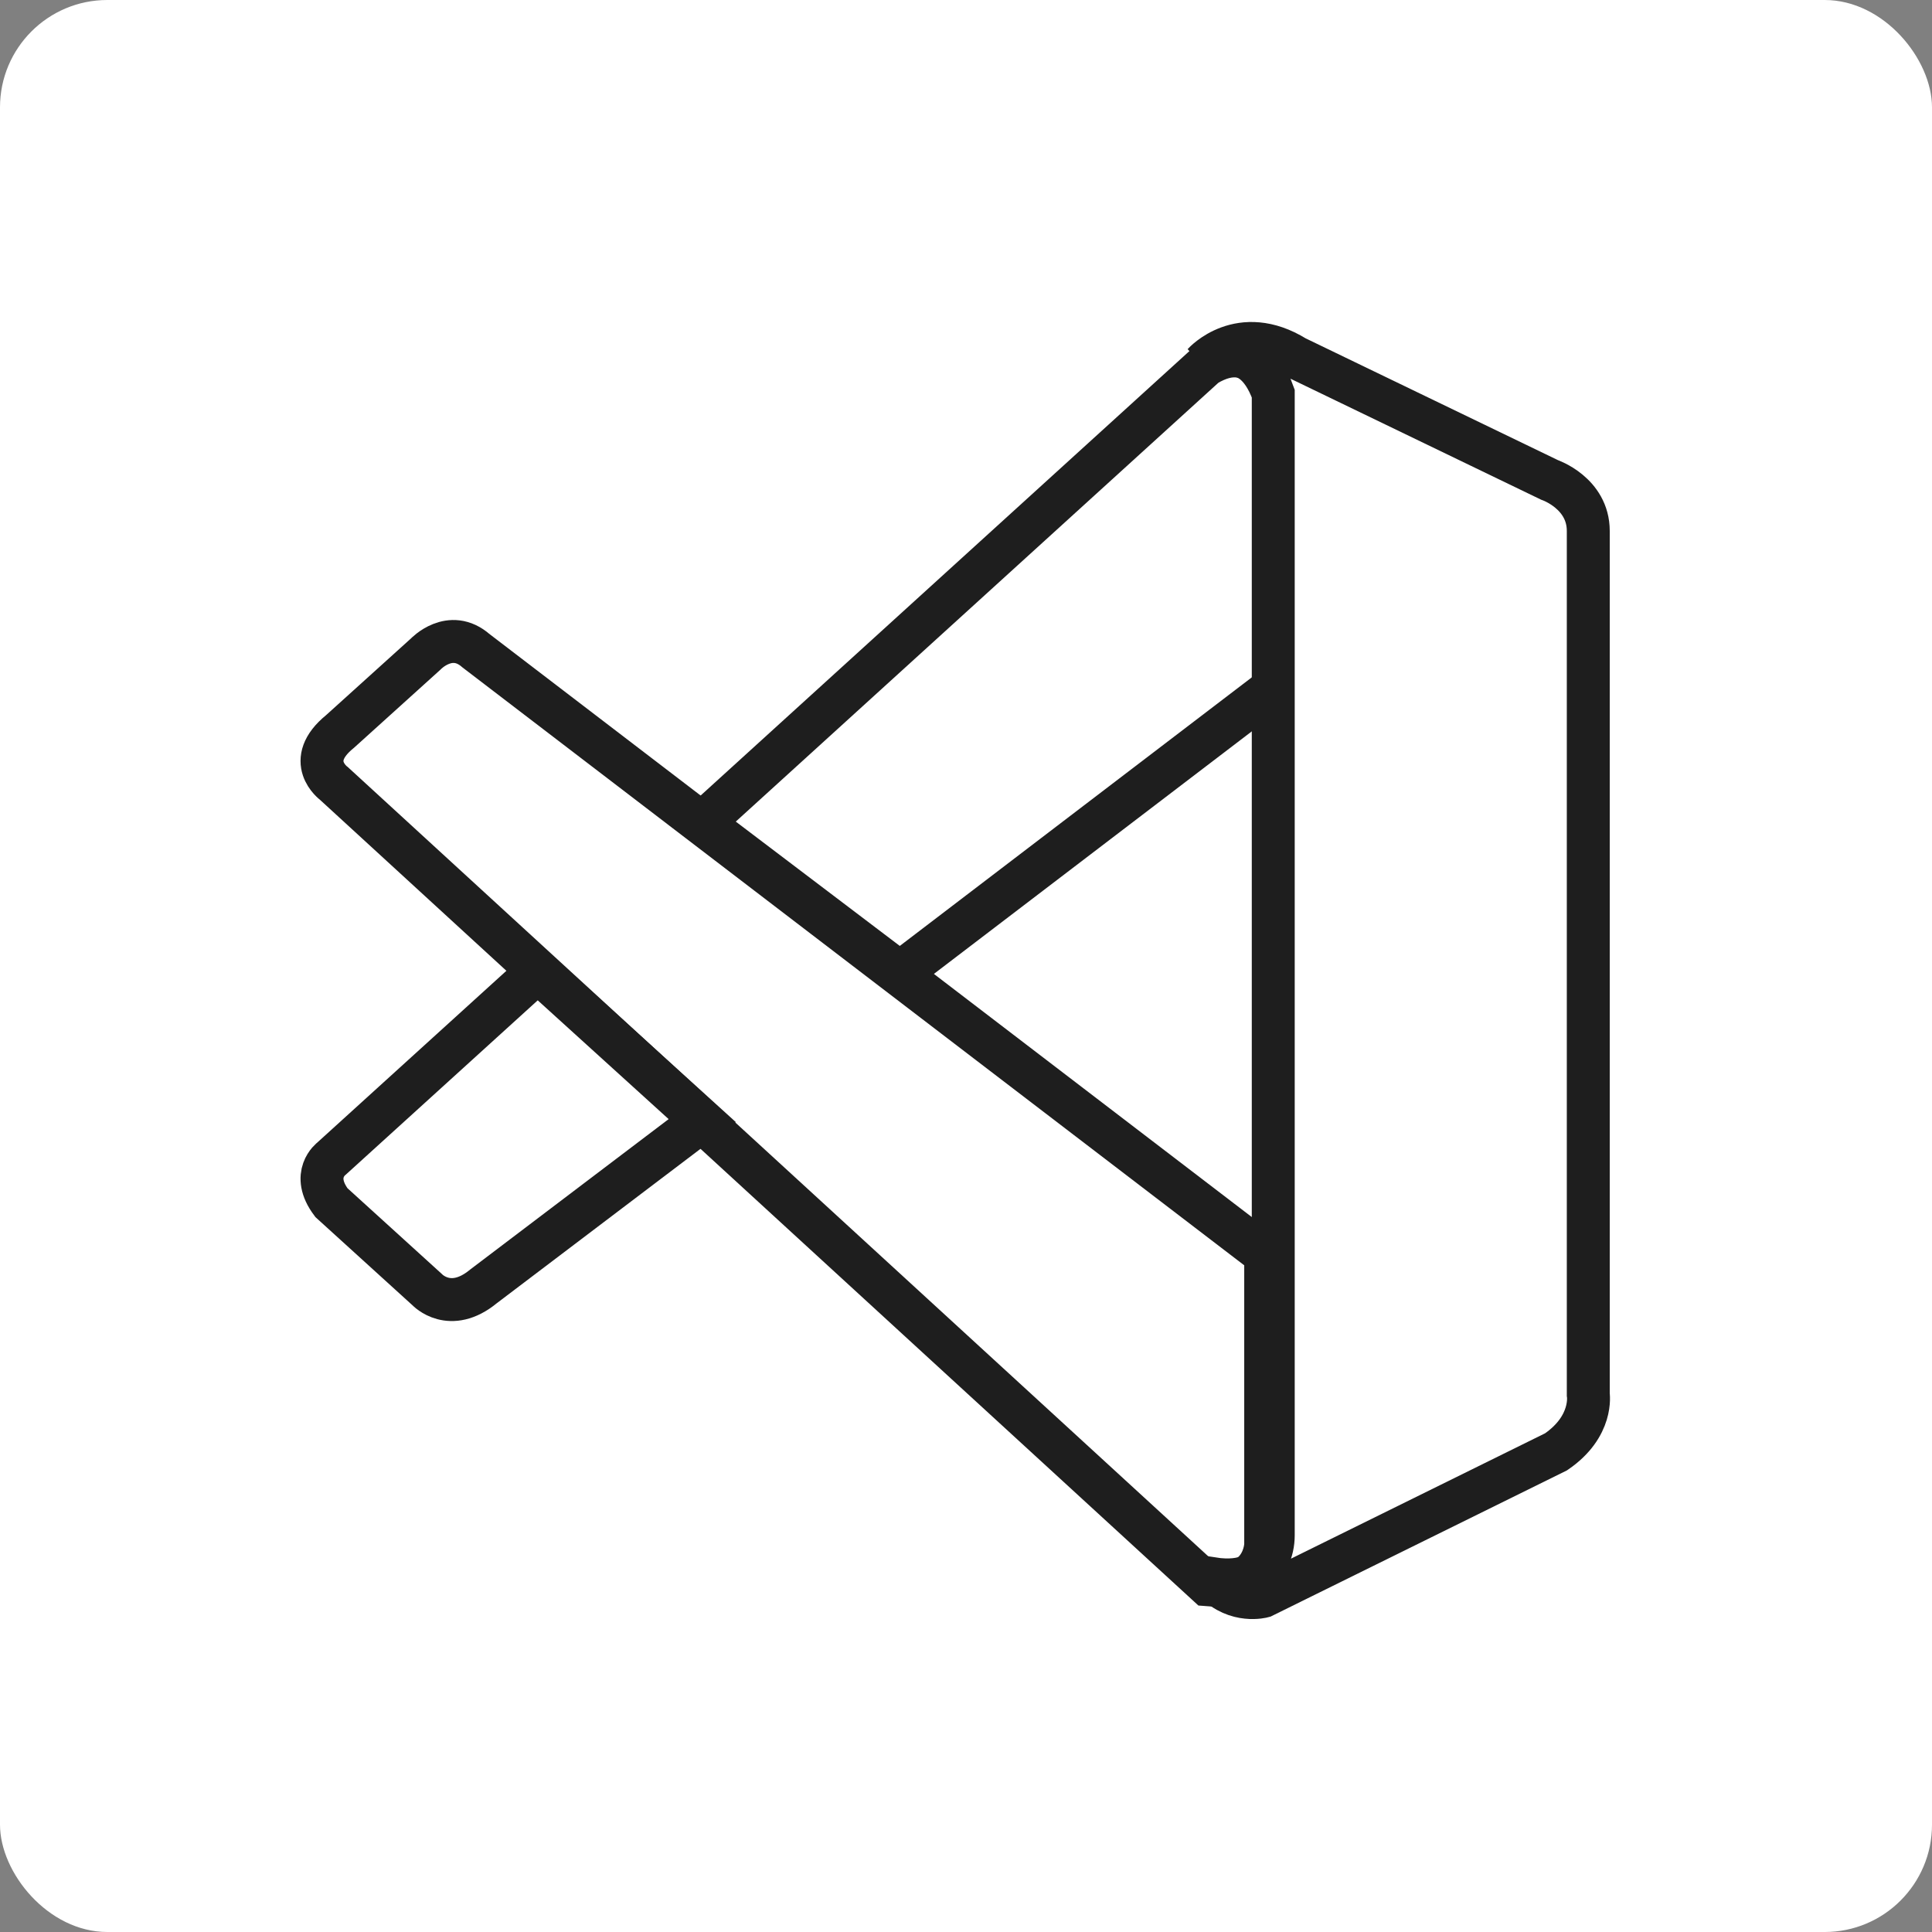 <svg width="90" height="90" viewBox="0 0 90 90" fill="none" xmlns="http://www.w3.org/2000/svg">
<rect x="0" y="0" width="90" height="90" fill="#808080" stroke="none"/>
<rect width="90" height="90" rx="5" fill="white"/>
<path d="M15.556 36.497C15.556 36.497 14.132 35.458 15.843 34.072L19.828 30.471C19.828 30.471 20.969 29.258 22.175 30.315L58.961 58.449V71.94C58.961 71.94 58.943 74.059 56.252 73.825L15.556 36.497Z" fill="white" stroke="#1E1E1E" stroke-width="2"/>
<path d="M25.049 45.249L15.439 53.977C15.439 53.977 14.452 54.711 15.439 56.023L19.9 60.077C19.9 60.077 20.96 61.215 22.527 59.921L32.712 52.202L25.049 45.249ZM41.918 45.321L59.539 31.877L59.425 18.426C59.425 18.426 58.673 15.491 56.162 17.02L32.712 38.343L41.918 45.321Z" fill="white" stroke="#1E1E1E" stroke-width="2"/>
<path d="M56.583 73.667C57.6 74.71 58.833 74.368 58.833 74.368L72.485 67.633C74.233 66.44 73.988 64.96 73.988 64.96V24.734C73.988 22.965 72.181 22.355 72.181 22.355L60.348 16.643C57.763 15.043 56.069 16.932 56.069 16.932C56.069 16.932 58.246 15.361 59.313 18.334V71.522C59.313 71.888 59.235 72.246 59.079 72.57C58.768 73.201 58.09 73.787 56.47 73.542L56.583 73.667Z" fill="white" stroke="#1E1E1E" stroke-width="2"/>
</svg>
